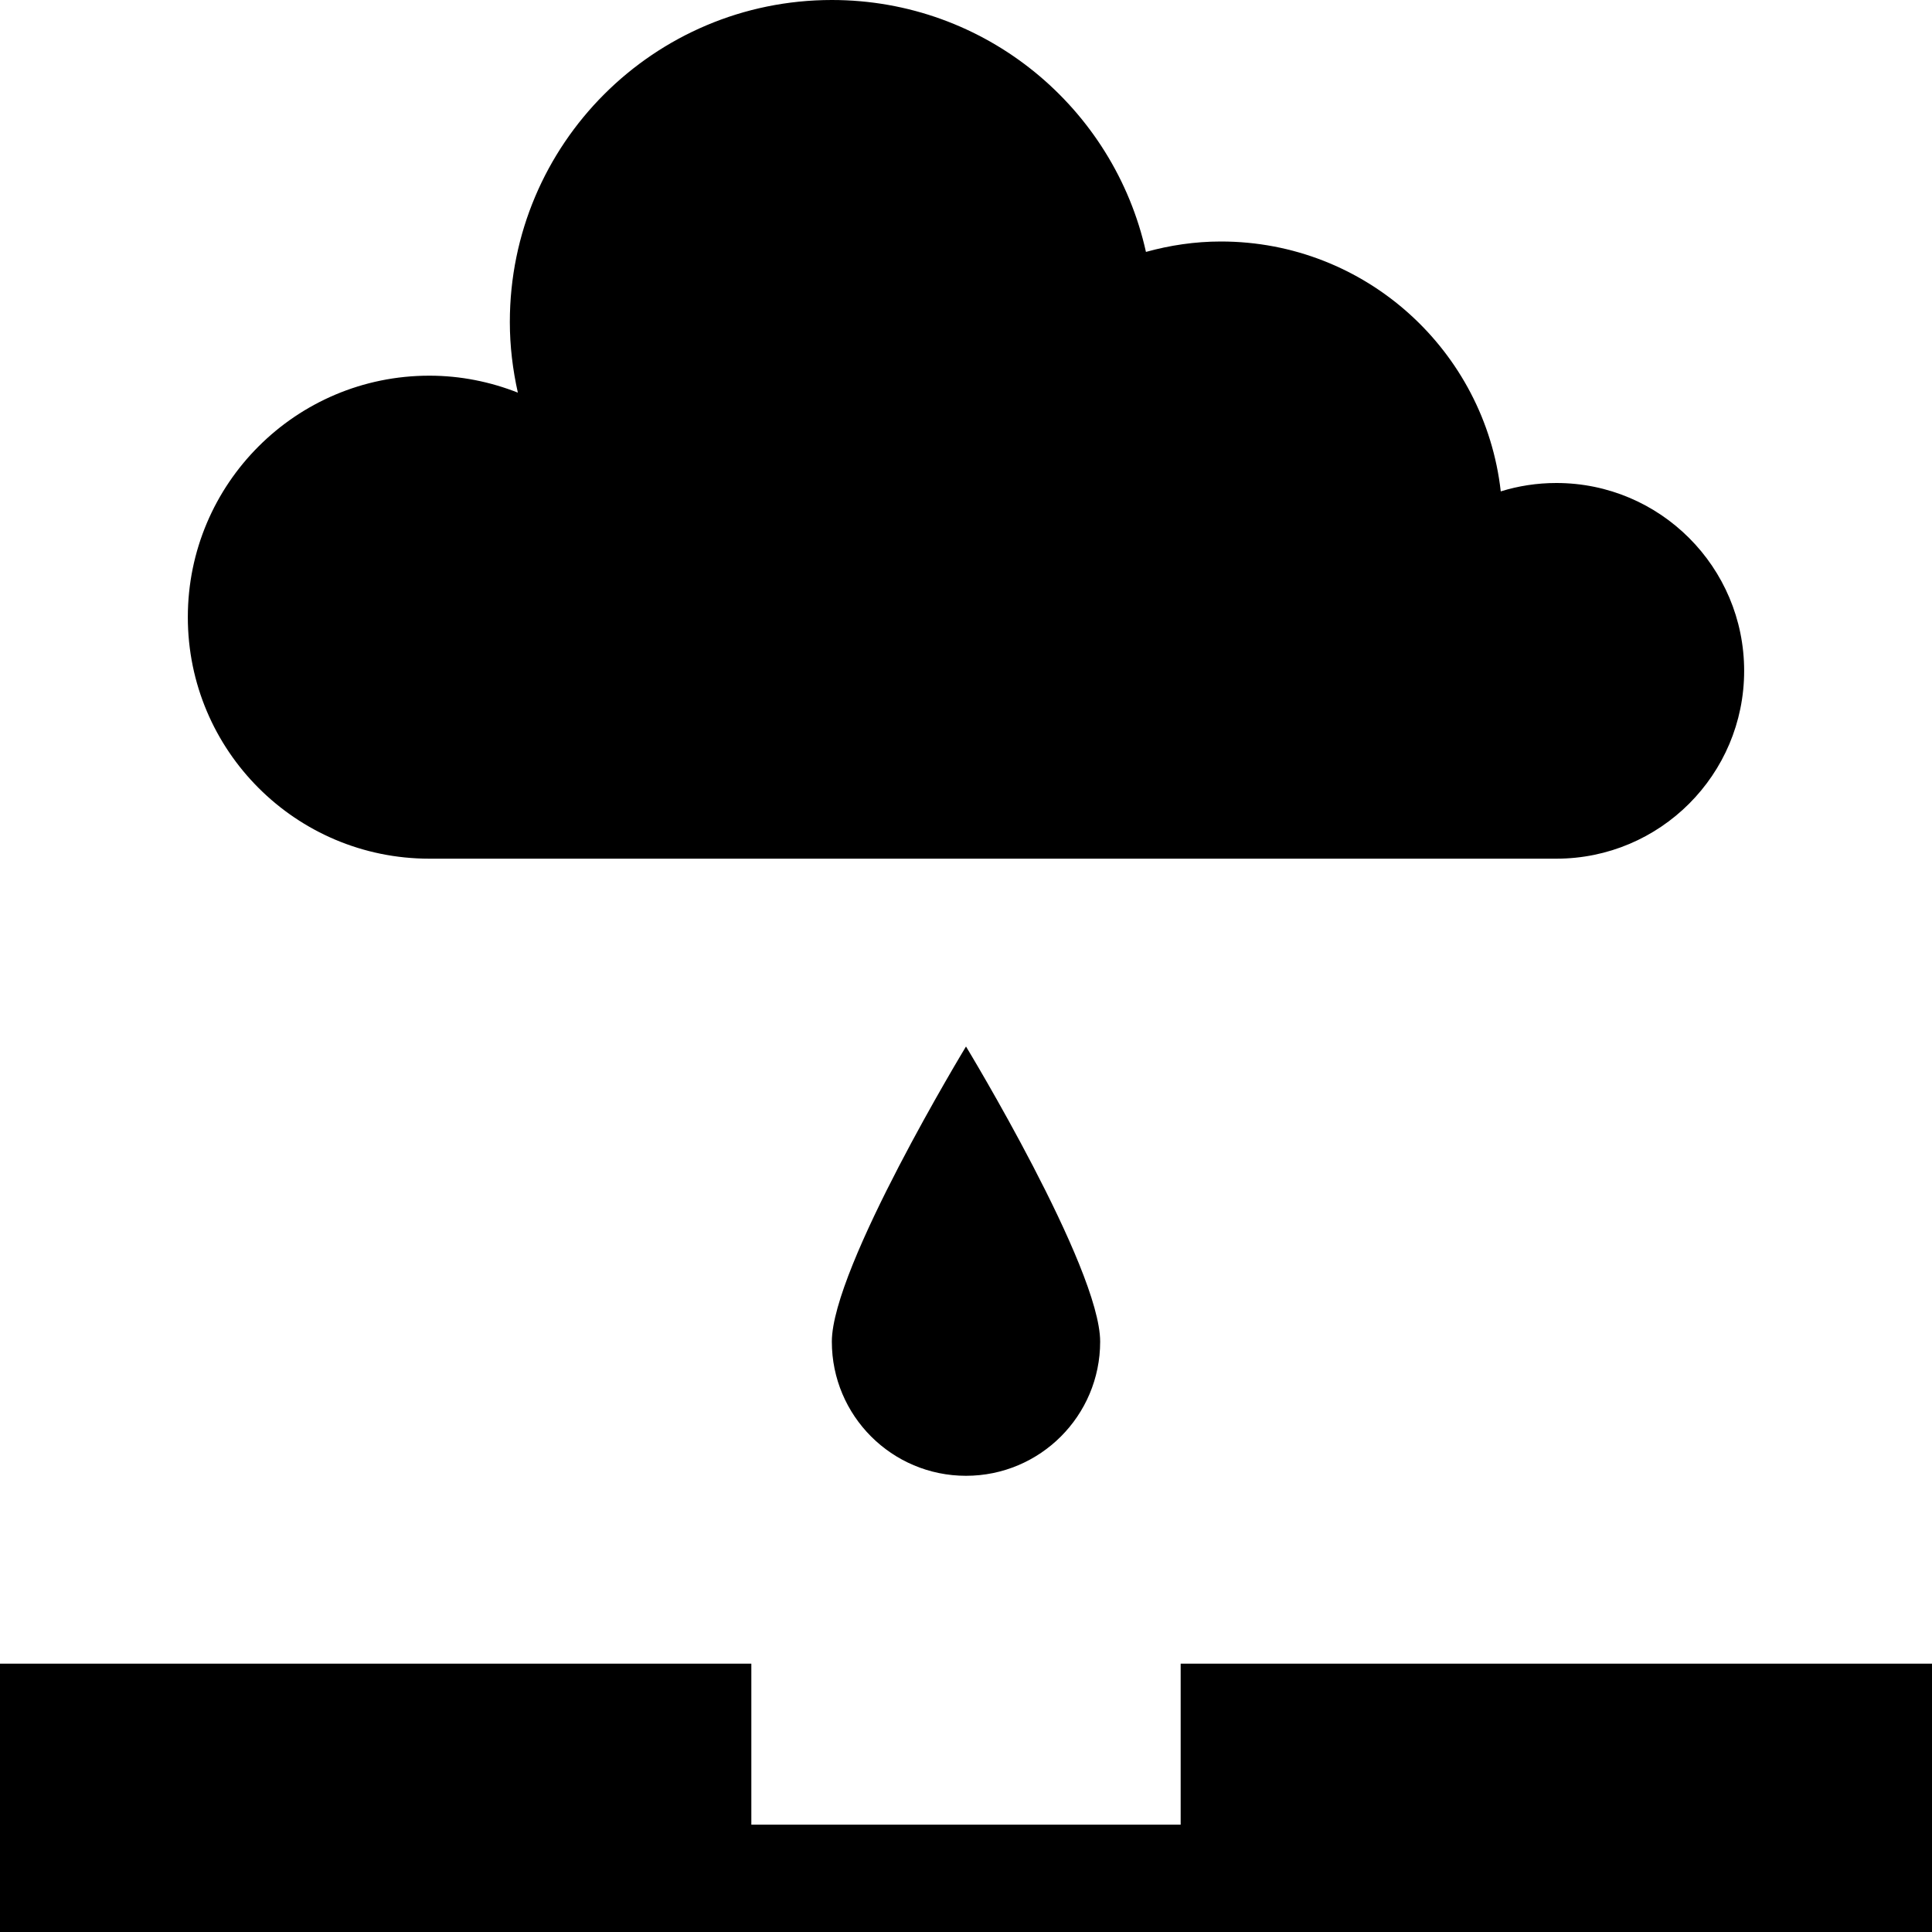 <?xml version="1.0" ?>
<svg xmlns="http://www.w3.org/2000/svg" xmlns:ev="http://www.w3.org/2001/xml-events" xmlns:xlink="http://www.w3.org/1999/xlink" baseProfile="full" enable-background="new 0 0 100 100" height="600px" version="1.1" viewBox="0 0 100 100" width="600px" x="0px" xml:space="preserve" y="0px">
	<defs/>
	<path d="M 56.944,69.443 C 56.944,65.607 50.0,54.167 50.0,54.167 C 50.0,54.167 43.056,65.607 43.056,69.443 C 43.056,73.279 46.164,76.387 50.0,76.387 C 53.836,76.387 56.944,73.279 56.944,69.443"/>
	<path d="M 80.556,25.0 C 79.553,25.0 78.588,25.152 77.679,25.434 C 76.858,18.157 70.689,12.5 63.194,12.5 C 61.848,12.5 60.55,12.697 59.314,13.039 C 57.656,5.58 51.012,0.0 43.056,0.0 C 33.852,0.0 26.389,7.461 26.389,16.667 C 26.389,17.924 26.54,19.145 26.804,20.323 C 25.384,19.763 23.842,19.445 22.222,19.445 C 15.318,19.445 9.722,25.041 9.722,31.945 C 9.722,38.849 15.318,44.445 22.222,44.445 L 80.555,44.445 C 85.925,44.445 90.277,40.092 90.277,34.723 C 90.277,29.354 85.926,25.0 80.556,25.0"/>
	<path d="M 61.111,86.111 L 61.111,94.444 L 38.889,94.444 L 38.889,86.111 L 0.0,86.111 L 0.0,100.0 L 100.0,100.0 L 100.0,86.111 L 61.111,86.111" points="61.111,86.111 61.111,94.444 38.889,94.444 38.889,86.111 0,86.111 0,100 100,100 100,86.111 "/>
</svg>
